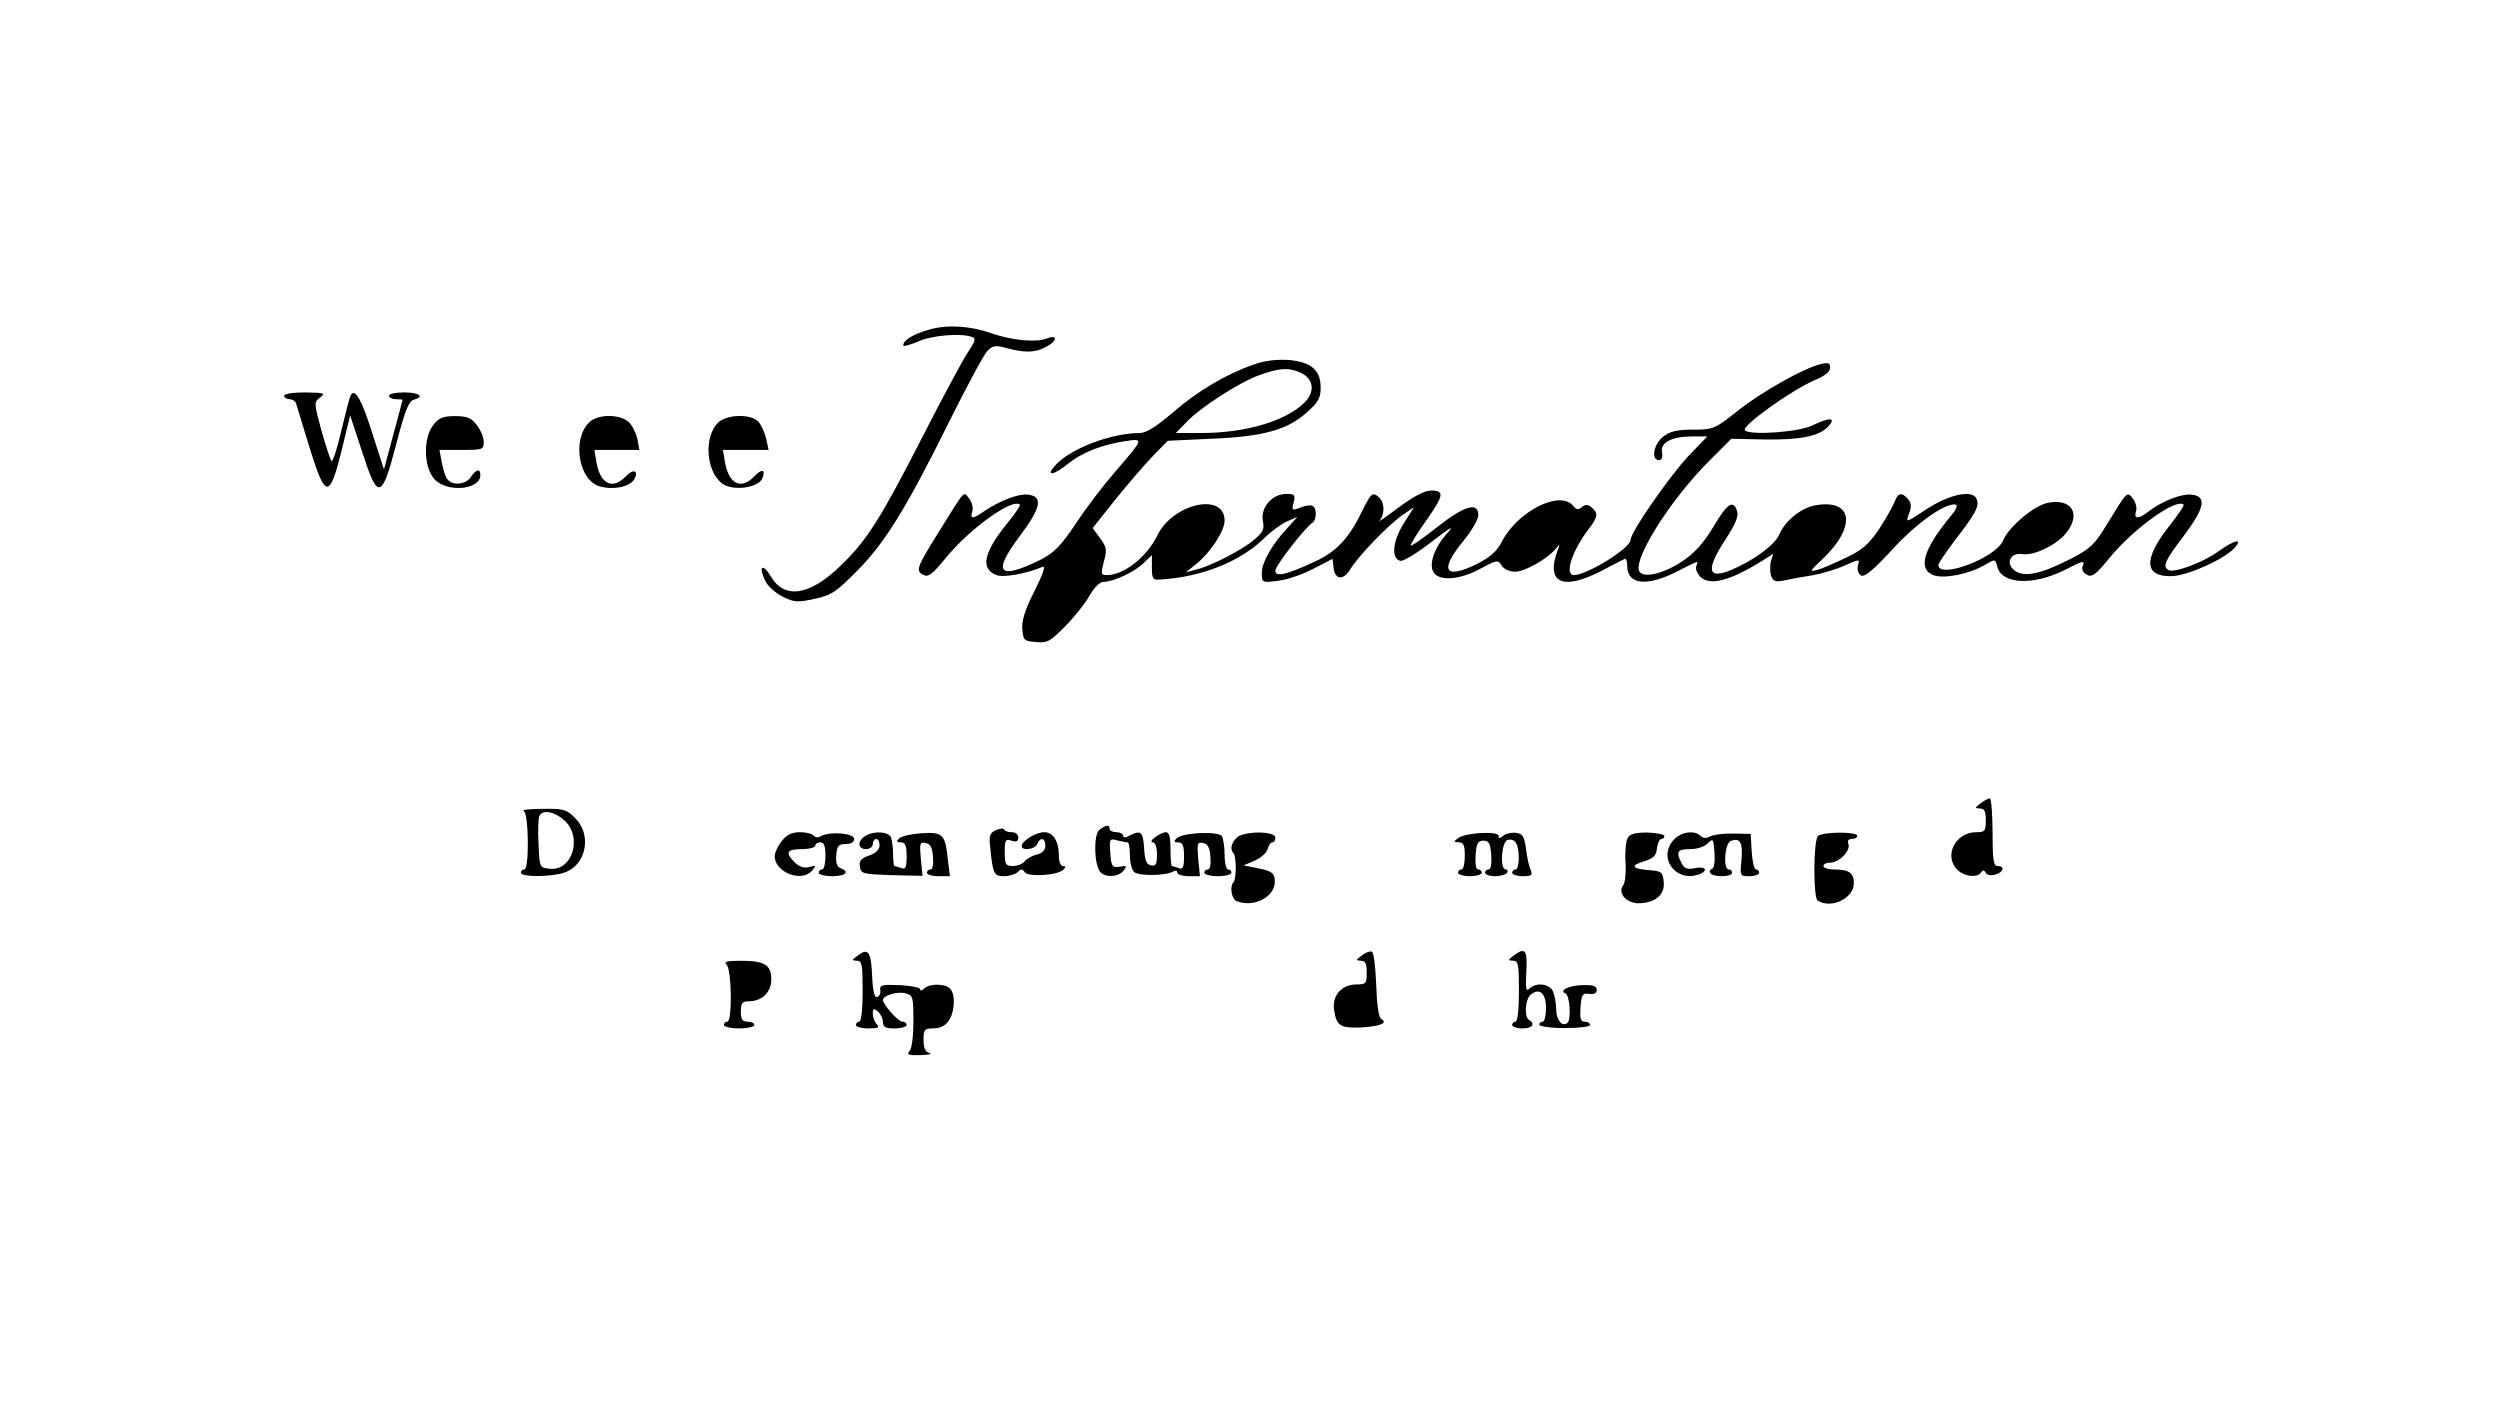 <?xml version="1.0" standalone="no"?>
<!DOCTYPE svg PUBLIC "-//W3C//DTD SVG 20010904//EN"
 "http://www.w3.org/TR/2001/REC-SVG-20010904/DTD/svg10.dtd">
<svg version="1.0" xmlns="http://www.w3.org/2000/svg"
 width="739pt" height="416pt" viewBox="0 0 739 416"
 preserveAspectRatio="xMidYMid meet">
<g transform="translate(0,416) scale(0.1,-0.1)"
fill="#000000" stroke="none">
<path d="M2748 3186 c-47 -13 -78 -31 -78 -47 0 -4 19 1 43 11 40 19 128 26
160 14 13 -4 10 -13 -13 -47 -15 -23 -76 -136 -135 -252 -123 -240 -162 -302
-241 -378 -92 -89 -166 -99 -206 -30 -24 40 -37 29 -16 -14 7 -15 30 -36 52
-47 34 -17 44 -17 95 -6 50 11 64 21 126 84 82 83 145 185 274 446 51 102 100
193 110 203 16 16 24 17 57 8 51 -14 83 -14 113 2 37 18 40 40 4 26 -32 -12
-102 -5 -163 16 -62 22 -130 26 -182 11z"/>
<path d="M3705 3082 c-81 -28 -165 -78 -239 -142 -49 -42 -78 -60 -97 -60 -83
0 -203 -45 -248 -94 -33 -35 -8 -33 37 4 42 33 98 55 168 66 56 8 56 9 -30
-91 -34 -39 -86 -107 -116 -153 -45 -67 -64 -86 -105 -107 -124 -61 -143 -39
-60 71 63 84 69 117 23 122 -28 3 -83 -18 -130 -50 -33 -23 -41 -23 -34 0 4
10 -1 27 -9 38 -18 22 -8 33 -91 -100 -64 -103 -68 -113 -45 -125 15 -8 26 0
67 50 71 87 198 178 219 157 2 -2 -14 -26 -36 -53 -72 -88 -82 -137 -33 -155
21 -8 87 4 135 24 11 5 4 -17 -23 -71 -28 -55 -38 -87 -36 -113 3 -33 5 -35
41 -38 33 -3 42 2 86 47 28 28 60 69 72 91 14 24 30 40 41 40 29 0 91 29 118
55 l25 24 0 -37 c0 -33 3 -37 25 -35 122 7 237 53 308 123 20 20 51 42 67 49
l30 13 -26 -29 c-47 -49 -79 -105 -79 -136 0 -29 0 -30 46 -24 25 2 72 18 105
35 l58 30 3 -26 c4 -37 30 -38 50 -4 23 38 114 133 156 161 l32 22 -31 -49
c-33 -53 -37 -104 -9 -110 9 -1 49 23 90 55 65 50 71 52 43 21 -36 -42 -51
-92 -33 -113 20 -24 80 -17 136 14 49 26 52 27 63 9 6 -10 23 -18 40 -18 28 0
94 37 120 68 12 15 13 15 6 -3 -37 -98 13 -122 128 -63 34 18 65 34 70 36 4 2
7 -7 7 -20 0 -56 57 -63 146 -18 69 35 65 34 58 16 -3 -7 3 -21 12 -31 28 -27
86 -13 181 46 l35 22 -7 -21 c-3 -12 -3 -31 0 -43 6 -17 12 -20 38 -15 18 4
55 11 83 15 28 5 72 18 96 29 45 20 46 20 40 0 -3 -11 1 -24 9 -29 10 -6 36
15 93 77 73 80 161 141 188 132 6 -2 -1 -17 -15 -33 -81 -97 -99 -157 -52
-175 31 -12 106 3 152 30 31 18 31 18 37 -5 13 -52 105 -57 199 -10 57 29 61
30 53 10 -3 -8 2 -19 13 -24 15 -8 26 0 67 50 71 87 198 178 219 157 2 -2 -16
-29 -41 -61 -79 -99 -77 -153 7 -150 47 2 154 50 184 83 27 30 1 25 -46 -9
-45 -33 -133 -66 -149 -56 -18 11 -11 27 46 102 62 83 68 116 22 121 -29 3
-87 -19 -127 -50 -30 -23 -44 -23 -37 0 4 10 -1 27 -9 38 -18 22 -15 25 -80
-81 -35 -57 -47 -68 -110 -100 -83 -42 -132 -52 -159 -32 -29 21 -14 55 23 49
35 -5 102 28 130 64 43 55 15 101 -54 88 -41 -7 -117 -71 -134 -112 -22 -52
-191 -115 -191 -72 0 5 22 37 48 72 62 80 74 102 65 123 -11 29 -82 14 -151
-32 -59 -39 -59 -39 -49 -12 8 20 7 31 -2 43 -19 22 -30 20 -41 -8 -5 -14 -26
-50 -46 -81 -30 -44 -49 -61 -98 -84 -34 -16 -72 -33 -86 -36 -22 -6 -19 -2
16 31 103 97 92 181 -21 160 -42 -8 -88 -46 -105 -85 -12 -31 -76 -78 -143
-106 -70 -29 -75 1 -16 91 29 44 39 69 34 83 -11 35 -29 24 -70 -46 -28 -47
-56 -78 -89 -100 -52 -36 -111 -52 -128 -35 -28 28 87 213 206 331 l64 64 95
-2 c107 -2 165 9 192 39 24 26 3 27 -46 3 -39 -20 -185 -31 -201 -15 -12 12
141 121 208 149 28 12 44 24 44 36 0 14 -5 16 -27 11 -51 -12 -177 -83 -247
-139 -67 -53 -71 -55 -131 -55 -48 0 -68 -5 -89 -21 -28 -22 -36 -69 -12 -69
8 0 12 8 9 23 -6 29 29 47 91 47 l43 0 -55 -57 c-58 -62 -172 -226 -172 -249
0 -24 -127 -103 -167 -104 -29 0 -7 70 43 136 28 36 29 47 9 64 -11 9 -18 10
-29 1 -10 -9 -16 -8 -26 4 -39 47 -164 -16 -211 -107 -13 -26 -34 -45 -69 -63
-99 -50 -117 -23 -45 65 25 30 45 65 45 77 0 41 -42 28 -124 -37 -42 -33 -76
-57 -76 -52 0 4 20 37 45 72 53 75 56 90 16 90 -20 0 -52 -17 -98 -51 -37 -28
-62 -45 -55 -38 15 17 16 51 0 67 -19 19 -25 15 -48 -32 -41 -86 -78 -126
-143 -156 -84 -39 -117 -47 -117 -27 0 15 88 128 110 142 12 8 13 42 1 49 -5
4 -21 2 -36 -4 -26 -10 -27 -9 -21 15 6 22 3 25 -22 25 -41 0 -76 -40 -69 -79
5 -25 1 -34 -25 -56 -36 -31 -130 -79 -173 -89 l-30 -8 29 23 c43 34 86 99 86
130 0 85 -153 51 -199 -44 -31 -64 -99 -117 -149 -117 -18 0 -18 4 -9 40 10
35 8 43 -11 69 l-22 30 66 83 c37 46 87 104 111 129 l45 46 126 6 c155 6 227
26 284 77 35 31 42 43 42 74 0 52 -28 76 -95 82 -36 2 -71 -2 -104 -14z m140
-24 c37 -17 43 -53 14 -85 -53 -56 -174 -93 -308 -93 l-75 0 30 31 c42 45 161
121 219 141 60 21 85 22 120 6z"/>
<path d="M840 2990 c0 -5 7 -10 15 -10 9 0 18 -6 20 -12 2 -7 20 -66 40 -131
47 -152 59 -153 95 -8 l25 103 35 -106 c47 -146 58 -144 101 20 25 97 37 128
51 132 34 9 18 22 -27 22 -25 0 -45 -4 -45 -10 0 -5 9 -10 20 -10 11 0 20 -1
20 -2 0 -2 -13 -49 -28 -105 l-27 -101 -35 109 c-30 96 -51 133 -63 111 -3 -4
-15 -51 -28 -105 -12 -53 -26 -94 -29 -90 -4 5 -17 45 -30 91 -22 81 -22 83
-4 97 17 13 13 14 -43 15 -36 0 -63 -4 -63 -10z"/>
<path d="M1281 2904 c-30 -38 -29 -123 2 -159 36 -42 137 -34 137 11 0 20 -13
17 -28 -6 -14 -22 -54 -27 -69 -7 -6 6 -13 29 -17 50 l-7 37 66 0 c62 0 65 1
65 24 0 13 -9 35 -21 50 -16 21 -29 26 -64 26 -35 0 -48 -5 -64 -26z"/>
<path d="M1741 2911 c-51 -51 -30 -173 33 -189 40 -11 86 -1 100 20 16 27 -2
34 -24 10 -39 -41 -76 -23 -87 42 l-6 36 66 0 67 0 -6 33 c-4 17 -15 40 -26
50 -28 24 -92 23 -117 -2z"/>
<path d="M2123 2911 c-42 -40 -37 -141 10 -179 30 -25 110 -15 121 15 10 26
-3 28 -24 5 -39 -41 -76 -23 -87 42 l-6 36 67 0 68 0 -7 33 c-4 17 -14 40 -23
50 -21 24 -92 23 -119 -2z"/>
<path d="M5854 1785 c-17 -13 -17 -14 -1 -15 13 0 17 -8 17 -35 0 -32 -3 -35
-28 -35 -64 0 -98 -73 -54 -113 21 -19 58 -22 68 -6 5 8 9 8 14 -1 4 -7 16 -9
29 -5 24 7 28 25 6 25 -12 0 -15 18 -15 100 0 55 -4 100 -8 100 -5 0 -17 -7
-28 -15z"/>
<path d="M1548 1763 c15 -6 17 -173 2 -173 -5 0 -10 -4 -10 -10 0 -13 89 -13
129 1 64 22 81 110 32 160 -27 27 -35 29 -98 28 -37 0 -62 -3 -55 -6z m119
-27 c56 -48 26 -151 -41 -144 -31 3 -31 3 -34 72 -2 38 -1 75 2 83 8 20 42 16
73 -11z"/>
<path d="M2944 1706 c-18 -8 -21 -16 -17 -50 8 -80 11 -86 41 -86 15 0 34 6
40 12 10 10 14 10 21 0 9 -15 97 -10 114 7 8 8 8 11 -1 11 -7 0 -12 13 -12 31
0 42 -17 69 -43 69 -25 0 -67 -26 -67 -41 0 -15 40 -10 46 6 9 22 24 18 24 -5
0 -13 -9 -22 -25 -26 -13 -3 -29 -12 -36 -20 -6 -8 -22 -14 -35 -14 -21 0 -24
5 -24 41 0 36 2 40 20 34 14 -5 20 -2 20 9 0 9 -8 16 -19 16 -11 0 -21 3 -23
8 -1 4 -13 3 -24 -2z"/>
<path d="M3250 1707 c-18 -13 -16 -102 2 -124 15 -18 53 -16 69 3 11 14 10 16
-11 12 -23 -3 -25 1 -28 41 -3 41 -2 43 20 37 13 -3 26 -6 31 -6 4 0 7 -17 7
-39 0 -21 6 -43 13 -49 14 -12 95 -11 115 2 7 4 12 2 12 -3 0 -6 15 -11 34
-11 l33 0 -5 51 c-4 46 -3 51 14 47 14 -2 20 -13 22 -41 2 -21 -1 -37 -7 -37
-6 0 -11 -4 -11 -10 0 -5 18 -10 40 -10 22 0 40 5 40 10 0 6 -4 10 -10 10 -5
0 -10 19 -10 43 0 23 -4 48 -8 55 -10 16 -117 11 -134 -6 -9 -9 -8 -12 5 -12
13 0 17 -9 17 -41 0 -33 -3 -40 -16 -35 -9 3 -18 6 -20 6 -2 0 -4 23 -4 50 0
35 -4 50 -13 50 -17 0 -56 -29 -39 -30 7 0 12 -14 12 -36 0 -28 -3 -35 -17
-32 -14 2 -19 15 -21 51 -3 49 -10 54 -43 37 -13 -7 -19 -7 -19 0 0 5 -9 10
-20 10 -11 0 -20 5 -20 10 0 13 -11 12 -30 -3z"/>
<path d="M2311 1674 c-12 -15 -21 -35 -21 -45 0 -48 81 -79 111 -42 13 15 12
16 -9 10 -16 -4 -30 1 -43 14 -29 29 -23 39 21 39 22 0 40 5 40 10 0 6 7 10
15 10 11 0 15 -11 15 -40 0 -22 -4 -40 -10 -40 -5 0 -10 -4 -10 -10 0 -5 18
-10 40 -10 40 0 53 13 24 24 -10 4 -14 16 -12 38 2 28 7 33 28 33 16 0 25 6
25 15 0 17 -69 23 -97 9 -10 -6 -19 -5 -23 1 -3 5 -21 10 -40 10 -24 0 -39 -7
-54 -26z"/>
<path d="M2558 1689 c-24 -14 -23 -39 2 -39 11 0 20 7 20 15 0 8 5 15 10 15 6
0 10 -9 10 -19 0 -12 -11 -23 -31 -30 -24 -8 -30 -16 -27 -33 3 -21 8 -22 94
-25 l91 -2 -5 50 c-4 46 -3 51 14 47 14 -2 20 -13 22 -41 2 -21 -1 -37 -7 -37
-6 0 -11 -4 -11 -10 0 -5 15 -10 34 -10 l34 0 -6 48 c-8 76 -14 83 -78 79 -30
-2 -60 -9 -66 -15 -9 -9 -8 -12 5 -12 13 0 17 -9 17 -41 0 -33 -3 -40 -16 -35
-9 3 -18 6 -20 6 -2 0 -4 15 -4 34 0 19 -3 41 -6 50 -7 18 -50 21 -76 5z"/>
<path d="M3656 1684 c-17 -16 -21 -36 -9 -47 3 -4 6 -23 6 -42 0 -19 -3 -38
-6 -42 -13 -12 -7 -51 9 -57 54 -21 119 17 112 65 -2 19 -12 25 -48 32 l-44 9
33 14 c18 8 35 23 38 34 3 11 9 20 14 20 5 0 9 6 9 14 0 20 -94 20 -114 0z"/>
<path d="M4311 1683 c-15 -11 -15 -12 2 -13 13 0 17 -9 17 -40 0 -22 -4 -40
-10 -40 -5 0 -10 -4 -10 -10 0 -5 16 -10 35 -10 19 0 35 5 35 10 0 6 -5 10
-11 10 -6 0 -9 17 -7 43 2 34 7 42 23 42 16 0 21 -8 23 -42 2 -26 -1 -43 -7
-43 -6 0 -11 -4 -11 -10 0 -5 13 -10 29 -10 17 0 33 5 36 10 3 6 1 10 -4 10
-18 0 -13 80 5 87 9 3 20 0 25 -8 12 -19 11 -79 -1 -79 -5 0 -10 -4 -10 -10 0
-5 14 -10 31 -10 26 0 30 3 24 18 -5 9 -11 37 -14 62 -5 37 -10 46 -29 48 -13
2 -30 -2 -38 -8 -10 -9 -14 -9 -14 -1 0 15 -97 10 -119 -6z"/>
<path d="M4811 1682 c-5 -9 -8 -42 -6 -72 2 -30 -1 -60 -7 -67 -17 -22 9 -53
45 -53 49 0 79 25 75 63 -3 30 -6 32 -45 35 -51 4 -55 14 -10 27 25 8 33 16
35 38 2 15 8 27 13 27 5 0 9 4 9 9 0 4 -22 9 -50 10 -38 0 -52 -4 -59 -17z"/>
<path d="M4950 1680 c-53 -53 3 -131 74 -104 27 11 17 24 -13 18 -23 -5 -32
-2 -40 14 -18 34 -13 42 25 42 20 0 43 7 52 17 16 16 17 14 20 -27 2 -26 -1
-46 -7 -48 -6 -2 -9 -8 -5 -13 7 -12 64 -12 64 1 0 6 -4 10 -10 10 -17 0 -12
77 6 84 28 11 36 -5 32 -55 -5 -48 -5 -49 23 -49 16 0 29 5 29 10 0 6 -4 10
-9 10 -6 0 -11 24 -13 53 l-3 52 -50 1 c-27 1 -58 -3 -69 -8 -12 -7 -22 -6
-29 1 -17 17 -55 13 -77 -9z"/>
<path d="M5373 1688 c-13 -22 -13 -182 0 -190 40 -26 107 7 107 51 0 31 -14
41 -61 41 -16 0 -29 5 -29 10 0 6 9 10 20 10 26 0 61 35 54 55 -4 10 0 15 10
15 9 0 16 4 16 9 0 14 -108 12 -117 -1z"/>
<path d="M2535 1335 c-18 -13 -18 -14 -2 -15 15 0 17 -11 17 -90 0 -53 -4 -90
-10 -90 -5 0 -10 -4 -10 -10 0 -5 17 -10 37 -10 29 0 34 3 25 12 -7 7 -12 21
-12 31 0 16 3 17 15 7 8 -7 15 -21 15 -31 0 -15 7 -19 35 -19 19 0 35 5 35 10
0 6 -6 10 -13 10 -12 0 -57 51 -57 64 0 13 42 26 65 20 24 -6 25 -9 25 -83 0
-47 -5 -82 -12 -89 -9 -9 -2 -12 33 -11 24 1 36 3 27 6 -13 3 -18 15 -18 39 0
31 3 34 29 34 20 0 35 8 45 22 19 27 21 79 4 96 -15 15 -61 15 -76 0 -7 -7
-12 -8 -12 -2 0 5 -27 10 -60 12 -52 2 -60 0 -58 -14 2 -9 -2 -19 -9 -21 -8
-3 -13 16 -15 63 -3 72 -12 83 -43 59z"/>
<path d="M4025 1335 c-18 -13 -18 -14 -2 -15 13 0 17 -8 17 -35 0 -32 -2 -35
-30 -35 -45 0 -74 -34 -66 -78 7 -45 19 -52 83 -49 55 4 76 13 56 25 -8 5 -13
43 -15 102 -2 53 -7 95 -13 97 -6 2 -20 -3 -30 -12z"/>
<path d="M4474 1335 c-17 -13 -17 -14 -1 -15 15 0 17 -11 17 -90 0 -53 -4 -90
-10 -90 -5 0 -10 -4 -10 -10 0 -5 14 -10 30 -10 29 0 40 13 20 25 -15 9 -12
61 5 75 26 21 45 4 45 -40 0 -22 -4 -40 -10 -40 -5 0 -10 -4 -10 -9 0 -5 34
-10 75 -10 42 0 75 4 75 9 0 6 -7 10 -16 10 -12 0 -14 9 -12 43 3 37 6 42 26
39 14 -2 22 2 22 12 0 11 -11 15 -39 14 -42 0 -75 -16 -53 -25 12 -5 17 -74 6
-86 -15 -15 -34 8 -34 40 0 19 -5 43 -10 54 -12 22 -50 25 -69 7 -10 -11 -12
-1 -9 50 3 65 -3 73 -38 47z"/>
<path d="M2148 1308 c15 -15 17 -168 2 -168 -5 0 -10 -4 -10 -10 0 -5 20 -10
45 -10 25 0 45 5 45 10 0 6 -9 10 -20 10 -16 0 -20 7 -20 30 0 25 4 30 23 30
39 0 67 27 67 65 0 43 -20 55 -91 55 -41 0 -50 -3 -41 -12z"/>
</g>
</svg>
